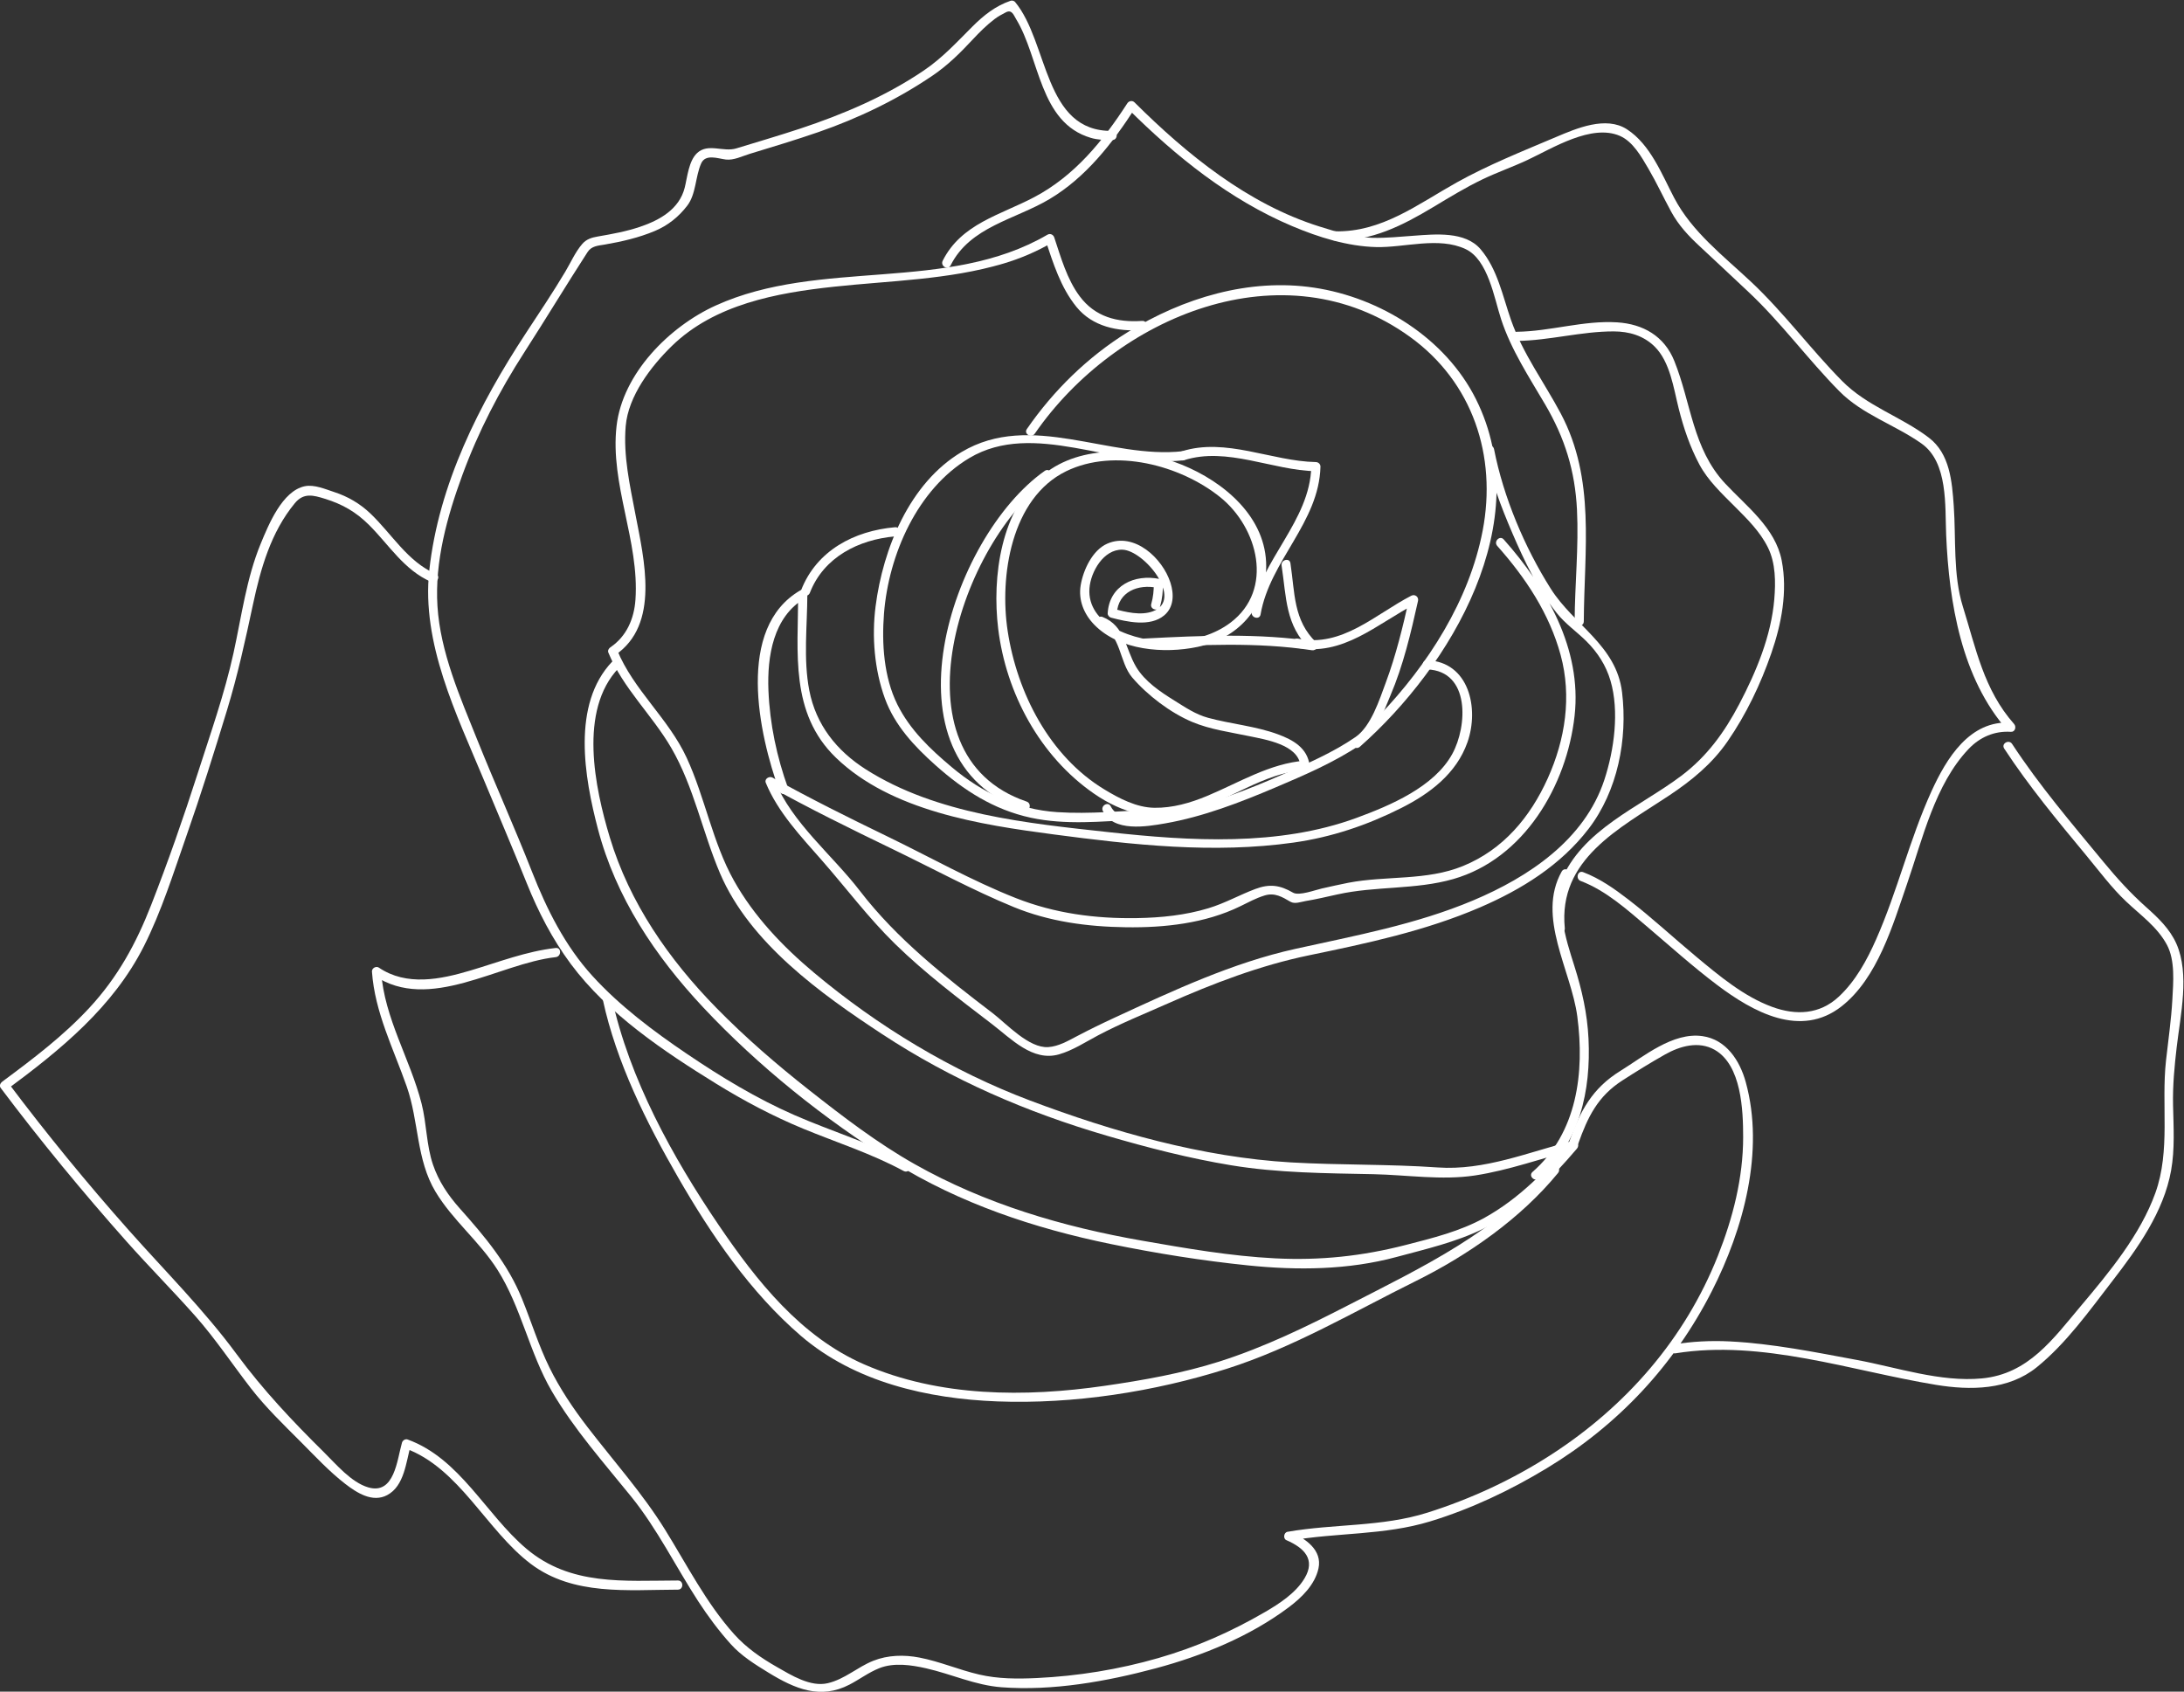 <?xml version="1.0" encoding="UTF-8" standalone="no"?>
<svg
   xmlns:dc="http://purl.org/dc/elements/1.1/"
   xmlns:cc="http://creativecommons.org/ns#"
   xmlns:rdf="http://www.w3.org/1999/02/22-rdf-syntax-ns#"
   xmlns:svg="http://www.w3.org/2000/svg"
   xmlns="http://www.w3.org/2000/svg"
   viewBox="0 0 953.328 738.497"
   height="738.497"
   width="953.328"
   xml:space="preserve"
   id="svg2"
   version="1.1"><rect x="0" y="0" width="953.328" height="738.497" fill="#333333" stroke="none"/><defs
     id="defs6"><clipPath
       id="clipPath18"
       clipPathUnits="userSpaceOnUse"><path
         id="path16"
         d="M 0,900 H 900 V 0 H 0 Z" /></clipPath></defs><g
     transform="matrix(1.333,0,0,-1.333,-121.266,1008.538)"
     id="g10"><g
       id="g12"><g
         clip-path="url(#clipPath18)"
         id="g14"><g
           transform="translate(470.863,558.029)"
           id="g20"><path
             id="path22"
             style="fill:#ffffff;fill-opacity:1;fill-rule:nonzero;stroke:none"
             d="m 0,0 c 0.729,2.528 0.931,4.881 0.943,7.509 0.003,0.634 -0.456,1.314 -1.101,1.447 -8.259,1.695 -16.471,-2.163 -17.01,-11.225 -0.039,-0.654 0.485,-1.285 1.102,-1.446 5.184,-1.356 12.792,-3.128 17.409,0.751 3.203,2.691 3.234,6.955 2.053,10.668 -2.556,8.034 -11.804,16.654 -20.64,12.844 -4.932,-2.127 -7.941,-8.687 -8.766,-13.656 -0.81,-4.886 1.074,-9.448 4.457,-12.924 8.247,-8.473 22.909,-9.557 33.802,-7.262 C 25.361,-10.532 34.61,-0.66 34.738,12.95 34.89,29.186 20.87,40.808 7.069,46.392 -6.729,51.974 -25.763,53.147 -38.012,43.285 -52.201,31.86 -55.078,9.58 -53.025,-7.319 c 2.566,-21.125 13.668,-41.744 31.296,-53.969 9.557,-6.629 19.739,-9.225 31.083,-6.124 13.021,3.56 24.375,12.839 38.095,13.86 0.732,0.054 1.611,0.646 1.5,1.5 -0.735,5.676 -5.404,8.313 -10.371,10.139 -7.336,2.696 -15.307,3.352 -22.828,5.391 -4.141,1.122 -7.463,3.413 -11.073,5.657 -4.618,2.871 -9.709,6.276 -12.543,11.05 -3.581,6.03 -3.603,13.364 -10.961,16.326 -1.796,0.723 -2.569,-2.18 -0.797,-2.893 6.933,-2.79 6.144,-11.84 10.474,-16.908 4.994,-5.846 12.529,-11.571 19.63,-14.567 5.946,-2.507 12.501,-3.35 18.775,-4.676 5.324,-1.125 15.814,-2.732 16.694,-9.519 l 1.5,1.5 C 35.925,-51.41 25.776,-57.786 15.327,-62.126 9.841,-64.404 4.124,-66.055 -1.856,-65.98 c -5.858,0.074 -11.514,3.051 -16.408,6.016 -17.944,10.87 -28.56,31.616 -31.65,51.839 -2.733,17.897 1.096,43.56 19.163,52.367 15.794,7.699 37.407,2.007 50.479,-8.545 12.356,-9.975 17.631,-30.197 3.341,-41.031 -10.345,-7.843 -26.95,-7.875 -38.106,-1.816 -4.939,2.682 -8.531,7.183 -8.104,13 0.405,5.489 4.645,12.854 10.785,12.696 7.131,-0.183 20.28,-16.407 9.94,-20.199 -4.008,-1.47 -8.919,-0.198 -12.854,0.831 0.368,-0.482 0.735,-0.965 1.102,-1.447 0.421,7.083 6.995,9.608 13.213,8.332 C -1.322,6.545 -1.689,7.027 -2.057,7.509 -2.067,5.186 -2.245,3.047 -2.893,0.798 -3.43,-1.065 -0.534,-1.855 0,0" /></g><g
           transform="translate(503.759,555.361)"
           id="g24"><path
             id="path26"
             style="fill:#ffffff;fill-opacity:1;fill-rule:nonzero;stroke:none"
             d="m 0,0 c 3.038,17.609 19.146,30.057 19.612,48.405 0.022,0.829 -0.698,1.485 -1.5,1.5 -14.518,0.28 -29.519,8.124 -43.963,3.505 -1.836,-0.587 -1.05,-3.484 0.797,-2.893 14.049,4.492 28.963,-3.339 43.166,-3.612 l -1.5,1.5 C 16.157,30.535 0.091,18.091 -2.893,0.798 -3.219,-1.094 -0.328,-1.903 0,0" /></g><g
           transform="translate(510.643,571.363)"
           id="g28"><path
             id="path30"
             style="fill:#ffffff;fill-opacity:1;fill-rule:nonzero;stroke:none"
             d="m 0,0 c 1.59,-10.327 1.177,-19.608 9.278,-27.332 0.487,0.835 0.973,1.671 1.459,2.507 -18.353,2.761 -37.051,1.904 -55.515,0.946 -1.925,-0.1 -1.935,-3.101 0,-3 18.17,0.942 36.653,1.878 54.718,-0.839 1.372,-0.206 2.652,1.37 1.459,2.507 C 3.773,-17.94 4.381,-8.869 2.893,0.798 2.599,2.705 -0.291,1.892 0,0" /></g><g
           transform="translate(515.248,544.538)"
           id="g32"><path
             id="path34"
             style="fill:#ffffff;fill-opacity:1;fill-rule:nonzero;stroke:none"
             d="m 0,0 c 15.498,-3.155 26.579,7.76 39.383,14.371 -0.735,0.565 -1.469,1.129 -2.203,1.694 -2.083,-9.331 -4.329,-18.604 -7.671,-27.577 -2.063,-5.539 -4.808,-14.289 -9.91,-17.808 -7.346,-5.068 -15.876,-8.733 -24.005,-12.316 -10.965,-4.834 -22.298,-9.124 -33.952,-11.975 -5.238,-1.282 -18.894,-5.111 -22.179,1.581 -0.853,1.737 -3.44,0.216 -2.59,-1.513 3.427,-6.982 14.331,-5.114 20.377,-4.061 12.439,2.168 24.571,6.865 36.147,11.779 9.426,4.002 19.177,8.189 27.716,13.914 5.222,3.501 7.538,10.609 9.903,16.147 4.243,9.937 6.711,20.521 9.056,31.032 0.293,1.311 -1.013,2.308 -2.203,1.694 C 26.014,10.84 15.202,-0.04 0.797,2.893 -1.091,3.277 -1.896,0.386 0,0" /></g><g
           transform="translate(536.266,512.026)"
           id="g36"><path
             id="path38"
             style="fill:#ffffff;fill-opacity:1;fill-rule:nonzero;stroke:none"
             d="m 0,0 c 30.03,26.535 58.061,73.769 38.018,113.852 -9.976,19.947 -31.298,33.232 -52.95,36.498 -21.301,3.213 -43.002,-3.374 -61.042,-14.539 -13.094,-8.105 -24.33,-19.106 -33.064,-31.754 -1.102,-1.597 1.5,-3.095 2.591,-1.515 26.567,38.477 81.542,61.578 122.877,31.699 C 37.003,119.37 44.918,95.233 40.221,70.781 35.821,47.874 22.293,26.891 6.388,10.241 3.679,7.405 0.817,4.718 -2.121,2.121 -3.574,0.838 -1.443,-1.276 0,0" /></g><g
           transform="translate(478.307,608.825)"
           id="g40"><path
             id="path42"
             style="fill:#ffffff;fill-opacity:1;fill-rule:nonzero;stroke:none"
             d="m 0,0 c -24.106,-2.707 -49.751,13.246 -72.452,-0.263 -17.068,-10.156 -25.755,-31.726 -28.164,-50.558 -1.273,-9.948 -0.377,-20.719 3.057,-30.163 3.216,-8.845 9.701,-15.737 16.602,-21.886 9.155,-8.156 19.058,-14.55 31.169,-17.162 11.343,-2.446 23.188,-1.24 34.654,-0.606 2.081,0.116 4.162,0.207 6.244,0.288 1.928,0.075 1.936,3.076 0,3 -10.749,-0.417 -21.507,-1.565 -32.268,-0.851 -13.12,0.872 -24.484,6.323 -34.472,14.693 -7.032,5.892 -13.744,12.251 -17.86,20.573 -4.432,8.959 -5.139,19.942 -4.37,29.754 1.507,19.228 10.887,40.785 27.965,50.949 C -48.826,10.305 -22.594,-5.537 0,-3 1.9,-2.787 1.921,0.216 0,0" /></g><g
           transform="translate(433.101,602.395)"
           id="g44"><path
             id="path46"
             style="fill:#ffffff;fill-opacity:1;fill-rule:nonzero;stroke:none"
             d="m 0,0 c -30.946,-21.721 -54.721,-94.871 -6.753,-111.198 1.837,-0.626 2.618,2.273 0.798,2.892 -45.162,15.372 -21.272,85.542 7.469,105.715 C 3.084,-1.488 1.587,1.114 0,0" /></g><g
           transform="translate(581.262,577.811)"
           id="g48"><path
             id="path50"
             style="fill:#ffffff;fill-opacity:1;fill-rule:nonzero;stroke:none"
             d="m 0,0 c 9.29,-10.452 17.078,-22.155 20.768,-35.771 3.676,-13.566 1.491,-27.648 -4.209,-40.302 -5.762,-12.79 -14.636,-23.404 -27.812,-28.775 -11.965,-4.878 -25.046,-3.083 -37.518,-5.472 -2.921,-0.559 -5.819,-1.25 -8.723,-1.888 -2.086,-0.458 -7.421,-2.488 -9.376,-1.351 -4.282,2.489 -7.675,2.97 -12.373,1.198 -5.237,-1.975 -9.921,-4.66 -15.326,-6.294 -7.625,-2.307 -15.482,-3.1 -23.416,-3.233 -13.638,-0.229 -26.891,1.529 -39.619,6.539 -14.33,5.641 -28.096,13.421 -41.958,20.131 -12.732,6.163 -25.404,12.459 -37.763,19.346 -1.039,0.579 -2.735,-0.4 -2.204,-1.694 3.955,-9.646 11.587,-17.678 18.368,-25.411 8.023,-9.15 15.308,-18.913 24.03,-27.427 9.819,-9.586 20.819,-17.899 31.704,-26.218 6.251,-4.777 13.302,-12.347 21.9,-9.897 4.525,1.29 8.761,4.086 12.883,6.264 7.34,3.876 15.198,7.047 22.787,10.408 14.895,6.595 30.185,12.455 46.175,15.764 18.964,3.925 38.135,7.991 55.997,15.685 13.646,5.878 26.433,13.819 35.584,25.735 9.541,12.423 12.833,29.365 10.974,44.726 -1.868,15.443 -15.741,21.872 -23.386,33.976 C 8.935,-0.418 2.048,15.93 -1.049,31.687 -1.422,33.584 -4.312,32.779 -3.941,30.89 -2.143,21.734 1.248,12.8 4.917,4.25 c 3.935,-9.171 8.338,-18.37 14.561,-26.234 2.775,-3.508 6.51,-6.069 9.674,-9.202 3.698,-3.661 6.458,-7.937 7.928,-12.937 2.951,-10.043 1.205,-22.697 -1.996,-32.456 -6.457,-19.679 -24.83,-31.883 -43.03,-39.543 -18.63,-7.84 -38.504,-11.501 -58.133,-15.838 -20.612,-4.554 -40.055,-13.678 -59.119,-22.487 -4.239,-1.958 -8.399,-3.989 -12.529,-6.165 -2.888,-1.522 -5.955,-3.295 -9.279,-3.523 -6.366,-0.439 -13.657,7.62 -18.184,11.08 -15.698,11.996 -31.39,24.291 -43.503,40.062 -9.085,11.828 -22.182,22.177 -27.943,36.224 -0.735,-0.564 -1.469,-1.129 -2.204,-1.694 13.456,-7.496 27.283,-14.283 41.148,-20.982 13.029,-6.296 25.909,-13.29 39.291,-18.797 11.73,-4.827 24.17,-6.463 36.771,-6.648 12.614,-0.184 25.948,1.256 37.42,6.849 2.653,1.294 5.21,2.703 8.05,3.567 3.309,1.008 5.736,-0.49 8.448,-2.066 1.429,-0.831 3.44,-0.023 4.9,0.222 3.519,0.589 6.999,1.411 10.481,2.184 12.56,2.789 25.56,1.491 37.921,5.029 23.195,6.637 37.206,30.611 39.741,53.501 2.425,21.893 -9.186,41.949 -23.21,57.725 C 0.833,3.57 -1.28,1.44 0,0" /></g><g
           transform="translate(349.069,498.375)"
           id="g52"><path
             id="path54"
             style="fill:#ffffff;fill-opacity:1;fill-rule:nonzero;stroke:none"
             d="M 0,0 C -3.732,10.292 -6.027,21.194 -6.465,32.14 -6.909,43.218 -4.905,56.274 5.536,62.315 4.784,62.747 4.031,63.179 3.279,63.61 3.221,44.407 0.526,24.694 15.616,10.099 c 18.077,-17.483 47.347,-21.98 71.189,-25.128 26.087,-3.445 52.476,-6.388 78.708,-2.688 12.432,1.754 24.065,5.683 35.247,11.315 9.4,4.735 18.057,11.279 21.667,21.51 3.935,11.153 0.511,26.368 -13.177,26.884 -1.935,0.072 -1.928,-2.928 0,-3 C 223.369,38.46 222.466,20.38 217.446,11.269 211.498,0.471 197.125,-5.584 186.135,-9.625 160.542,-19.034 131.593,-17.216 104.985,-14.31 78.378,-11.402 48.603,-8.47 25.496,6.215 15.865,12.335 9.086,20.866 6.908,32.151 4.931,42.394 6.248,53.257 6.279,63.61 6.282,64.752 5.003,65.474 4.022,64.906 -17.258,52.594 -9.637,17.803 -2.893,-0.798 -2.239,-2.602 0.661,-1.823 0,0" /></g><g
           transform="translate(356.184,562.472)"
           id="g56"><path
             id="path58"
             style="fill:#ffffff;fill-opacity:1;fill-rule:nonzero;stroke:none"
             d="m 0,0 c 4.523,11.666 15.958,17.415 27.889,18.458 1.911,0.167 1.928,3.169 0,3 C 14.483,20.286 2.154,13.815 -2.893,0.798 -3.593,-1.009 -0.691,-1.783 0,0" /></g><g
           transform="translate(464.973,651.498)"
           id="g60"><path
             id="path62"
             style="fill:#ffffff;fill-opacity:1;fill-rule:nonzero;stroke:none"
             d="m 0,0 c -8.176,-0.561 -15.394,1.3 -20.453,8.08 -4.174,5.595 -6.151,12.733 -8.326,19.264 -0.304,0.912 -1.332,1.405 -2.203,0.897 -32.873,-19.185 -74.374,-7.653 -108.635,-23.195 -15.195,-6.892 -30.521,-22.269 -32.488,-39.494 -2.179,-19.085 7.516,-37.682 6.193,-56.832 -0.431,-6.251 -2.911,-12.029 -8.203,-15.606 -0.51,-0.345 -0.952,-1.053 -0.689,-1.695 4.794,-11.705 14.311,-20.414 20.612,-31.242 7.411,-12.736 10.232,-27.653 15.989,-41.126 9.736,-22.781 33.051,-39.464 53.051,-52.608 22.888,-15.043 47.33,-25.592 73.591,-33.28 13.343,-3.906 27.015,-7.429 40.741,-9.69 15.361,-2.531 31.029,-2.601 46.551,-2.916 10.901,-0.223 22.406,-2.071 33.22,-0.422 11.196,1.707 21.861,5.631 32.8,8.433 -0.486,0.836 -0.973,1.671 -1.459,2.507 -8.146,-9.556 -17.023,-18.587 -28.081,-24.744 -8.047,-4.48 -17.059,-6.683 -25.908,-8.96 -14.251,-3.668 -28.055,-5.121 -42.779,-4.375 -14.576,0.738 -29.137,3.268 -43.498,5.781 -26.053,4.559 -51.406,12.013 -74.527,25.082 -12.249,6.924 -23.437,15.51 -34.472,24.193 -10.646,8.376 -20.912,17.238 -30.399,26.917 -15.599,15.915 -28.468,34.412 -34.937,55.874 -4.901,16.263 -10.297,41.612 2.904,55.465 1.334,1.4 -0.784,3.524 -2.121,2.121 -13.352,-14.012 -9.099,-37.989 -4.687,-54.796 5.891,-22.442 18.737,-41.636 34.473,-58.442 18.008,-19.232 39.827,-36.714 62.185,-50.633 21.815,-13.581 46.227,-21.732 71.28,-26.874 14.835,-3.045 29.97,-5.46 45.037,-7.007 16.146,-1.659 32.761,-1.5 48.512,2.757 9.677,2.615 19.45,4.83 28.495,9.281 12.183,5.997 21.95,16.039 30.644,26.239 0.95,1.114 0.067,2.899 -1.459,2.507 -14.558,-3.73 -28.879,-9.771 -44.17,-8.699 -15.991,1.121 -32.05,0.729 -48.052,1.653 -28.963,1.673 -58.306,10.037 -85.362,20.241 -25.694,9.691 -49.787,24.27 -70.827,41.901 -10.227,8.57 -19.637,18.42 -26.193,30.117 -7.026,12.533 -9.477,27.268 -15.506,40.292 -5.948,12.852 -17.399,22.175 -22.756,35.251 -0.229,-0.565 -0.459,-1.129 -0.689,-1.694 14.83,10.025 9.475,31.467 6.686,46.098 -1.809,9.49 -4.023,19.214 -3.19,28.931 0.844,9.849 8.261,19.552 15.093,26.219 14.012,13.672 34.307,17.398 53.021,19.418 18.562,2.003 37.537,2.248 55.564,7.585 5.568,1.649 10.944,3.95 15.958,6.876 l -2.203,0.896 C -29.118,18.878 -26.677,10.953 -21.504,4.587 -16.222,-1.913 -7.962,-3.546 0,-3 1.919,-2.868 1.932,0.133 0,0" /></g><g
           transform="translate(594.94,370.675)"
           id="g64"><path
             id="path66"
             style="fill:#ffffff;fill-opacity:1;fill-rule:nonzero;stroke:none"
             d="m 0,0 c 13.313,11.629 17.037,28.729 16.206,45.762 -0.403,8.282 -2.149,15.946 -4.637,23.818 -2.912,9.22 -6.652,20.303 -1.555,29.404 0.946,1.69 -1.645,3.203 -2.59,1.515 C -0.908,85.622 10.532,68.174 12.531,53.078 14.964,34.717 12.538,14.927 -2.121,2.121 -3.581,0.847 -1.45,-1.267 0,0" /></g><g
           transform="translate(603.381,452.636)"
           id="g68"><path
             id="path70"
             style="fill:#ffffff;fill-opacity:1;fill-rule:nonzero;stroke:none"
             d="m 0,0 c -2.205,22.55 17.845,32.614 33.994,43.321 7.487,4.964 14.176,10.419 19.31,17.848 6.111,8.845 10.828,18.749 14.337,28.891 3.33,9.625 5.354,20.195 3.394,30.318 -2.073,10.702 -11.521,17.728 -18.541,25.261 -10.65,11.43 -11.077,26.297 -16.629,40.104 -3.285,8.169 -10.22,12.108 -18.732,12.647 -10.97,0.694 -21.885,-2.958 -32.858,-3.086 -1.933,-0.022 -1.935,-3.022 0,-3 10.668,0.125 21.069,3.139 31.73,3.121 5.05,-0.009 9.767,-1.37 13.414,-4.968 5.071,-5.005 6.208,-13.64 7.87,-20.242 1.621,-6.439 3.667,-12.527 6.795,-18.394 2.783,-5.219 7.347,-9.508 11.476,-13.641 4.135,-4.14 8.375,-8.273 10.989,-13.585 2.513,-5.108 2.514,-11.302 2.057,-16.836 C 67.614,95.735 62.67,83.911 57.119,73.346 52.27,64.117 46.556,56.229 38.195,49.918 24.414,39.517 5.564,32.326 -1.314,15.221 -3.245,10.421 -3.497,5.086 -3,0 -2.813,-1.907 0.188,-1.925 0,0" /></g><g
           transform="translate(609.605,553.093)"
           id="g72"><path
             id="path74"
             style="fill:#ffffff;fill-opacity:1;fill-rule:nonzero;stroke:none"
             d="m 0,0 c 0.116,23.439 3.891,46.571 -7.563,68.116 -5.42,10.193 -12.405,19.561 -16.255,30.54 -2.757,7.863 -4.432,16.698 -9.968,23.207 -5.082,5.975 -14.917,4.93 -21.82,4.442 -4.54,-0.321 -9.062,-0.803 -13.62,-0.692 -5.825,0.141 -11.844,1.978 -17.362,3.712 -23.429,7.36 -43.386,23.591 -60.536,40.65 -0.709,0.705 -1.833,0.505 -2.355,-0.304 -7.963,-12.321 -17.256,-23.749 -30.469,-30.73 -11.106,-5.869 -23.897,-8.694 -29.99,-20.834 -0.865,-1.724 1.723,-3.243 2.591,-1.514 6.37,12.692 21.123,14.996 32.357,21.688 11.993,7.144 20.655,18.355 28.1,29.877 -0.785,-0.102 -1.57,-0.203 -2.355,-0.304 15.698,-15.615 33.255,-29.75 53.796,-38.43 8.549,-3.612 18.107,-6.614 27.455,-6.841 9.316,-0.226 20.469,3.495 29.284,-0.662 7.371,-3.476 9.355,-16.012 11.62,-22.938 C -23.808,88.95 -17.966,80.09 -12.661,71.051 -6.205,60.049 -2.866,49.309 -2.232,36.549 -1.628,24.373 -2.939,12.176 -3,0 -3.01,-1.935 -0.01,-1.934 0,0" /></g><g
           transform="translate(455.195,713.725)"
           id="g76"><path
             id="path78"
             style="fill:#ffffff;fill-opacity:1;fill-rule:nonzero;stroke:none"
             d="m 0,0 c -22.525,-0.337 -20.807,28.958 -31.833,42.232 -0.318,0.383 -0.997,0.545 -1.459,0.386 -4.983,-1.709 -8.834,-4.786 -12.522,-8.47 -5.18,-5.175 -9.747,-10.192 -15.87,-14.348 -12.408,-8.421 -26.392,-14.371 -40.563,-19.068 -6.902,-2.288 -13.891,-4.314 -20.84,-6.453 -4.297,-1.323 -9.247,1.811 -12.842,-1.517 -2.783,-2.576 -3.213,-7.907 -4.073,-11.336 -1.77,-7.049 -8.153,-10.643 -14.613,-12.828 -4.448,-1.505 -9.171,-2.377 -13.792,-3.169 -2.021,-0.346 -3.76,-0.848 -5.141,-2.439 -2.277,-2.623 -3.786,-6.112 -5.551,-9.073 -4.075,-6.841 -8.523,-13.458 -12.891,-20.113 -15.349,-23.38 -28.582,-49.532 -31.659,-77.737 -2.608,-23.9 8.883,-47.033 17.839,-68.532 4.709,-11.304 9.521,-22.559 14.086,-33.922 3.759,-9.358 8.38,-18.308 14.402,-26.417 12.166,-16.383 30.495,-28.656 47.657,-39.254 9.095,-5.616 18.574,-10.63 28.457,-14.712 11.011,-4.546 22.367,-8.146 32.885,-13.847 1.7,-0.922 3.215,1.668 1.513,2.59 -11.931,6.467 -24.944,10.311 -37.325,15.737 -12.342,5.409 -23.983,12.467 -35.122,20.01 -11.024,7.464 -21.958,15.656 -30.955,25.523 -8.969,9.836 -14.963,21.827 -19.792,34.118 -5.699,14.508 -12.11,28.73 -17.921,43.194 -5.605,13.948 -12.108,28.689 -13.047,43.847 -0.906,14.617 3.152,29.245 8.135,42.834 5.255,14.333 12.11,27.535 20.365,40.343 6.987,10.839 13.648,21.903 20.645,32.722 1.323,2.045 3.435,2.101 5.66,2.483 5.564,0.954 11.174,2.252 16.385,4.446 4.309,1.815 7.783,4.607 10.613,8.292 2.918,3.802 2.635,9.549 4.556,13.839 1.424,3.179 5.446,1.592 8.046,1.265 2.598,-0.326 5.388,1.103 7.799,1.84 7.524,2.3 15.058,4.553 22.494,7.125 13.161,4.553 25.914,10.703 37.451,18.533 4.947,3.357 8.997,7.371 13.057,11.73 2.266,2.433 4.598,4.773 7.253,6.787 1.146,0.869 2.408,1.541 3.681,2.197 1.983,1.022 2.562,-0.946 3.341,-2.217 C -23.7,23.902 -23.933,2.722 -7.037,-2.275 -4.777,-2.944 -2.336,-3.035 0,-3 1.933,-2.971 1.936,0.029 0,0" /></g><g
           transform="translate(272.947,446.135)"
           id="g80"><path
             id="path82"
             style="fill:#ffffff;fill-opacity:1;fill-rule:nonzero;stroke:none"
             d="m 0,0 c -9.619,-1.073 -18.692,-4.632 -27.912,-7.373 -9.862,-2.933 -20.9,-5.213 -30.005,0.943 -0.914,0.618 -2.333,-0.191 -2.257,-1.295 0.914,-13.299 7.05,-25.265 11.393,-37.659 3.99,-11.389 3.098,-23.921 9.428,-34.458 5.598,-9.319 14.424,-16.308 20.277,-25.542 7.801,-12.306 10.441,-27.172 17.793,-39.772 7.231,-12.393 17.052,-23.448 26.042,-34.573 8.507,-10.529 14.56,-22.917 21.914,-34.231 3.199,-4.919 6.707,-9.627 10.624,-13.997 3.457,-3.857 7.981,-6.678 12.367,-9.362 8.632,-5.284 16.98,-8.893 26.552,-3.91 3.309,1.721 6.254,3.981 9.744,5.371 4.791,1.908 10.505,1.053 15.362,-0.05 8.338,-1.896 16.036,-5.544 24.662,-6.197 16.744,-1.267 34.418,1.897 50.521,6.213 15.262,4.092 30.731,10.402 43.458,19.918 4.258,3.185 8.641,7.41 9.812,12.794 1.305,5.995 -4.264,9.791 -8.987,11.834 -0.119,-0.914 -0.238,-1.827 -0.358,-2.741 15.418,2.689 30.789,1.695 45.922,6.302 13.413,4.084 26.217,10.172 38.195,17.42 23.356,14.133 41.656,33.667 54.046,57.992 10.34,20.299 17.332,45.849 11.093,68.463 -1.952,7.074 -6.412,13.942 -14.169,15.043 -9.709,1.378 -19.186,-6.632 -26.879,-11.382 -9.191,-5.675 -13.153,-13.057 -16.706,-23.085 -0.649,-1.828 2.251,-2.607 2.892,-0.797 3.137,8.849 6.422,15.563 14.441,20.734 4.565,2.943 9.259,5.842 13.984,8.514 4.933,2.788 11.025,4.494 16.24,1.546 8.824,-4.989 9.348,-19.865 9.349,-28.572 10e-4,-13.383 -3.354,-26.488 -8.259,-38.862 -10.813,-27.276 -30.1,-49.309 -54.58,-65.148 -12.54,-8.113 -26.216,-14.466 -40.445,-18.973 -15.04,-4.764 -30.555,-3.623 -45.921,-6.302 -1.224,-0.213 -1.528,-2.237 -0.359,-2.742 5.85,-2.531 9.634,-6.319 5.937,-12.496 -2.873,-4.797 -8.195,-8.271 -12.911,-11.016 -11.177,-6.507 -22.602,-11.542 -35.059,-15.124 -12.893,-3.708 -26.264,-5.87 -39.659,-6.511 -6.354,-0.305 -12.731,-0.299 -18.951,1.149 -6.61,1.539 -12.858,4.263 -19.541,5.555 -5.021,0.971 -10.336,0.844 -15.111,-1.058 -5.223,-2.081 -9.324,-6.033 -14.905,-7.339 -5.681,-1.331 -12,2.654 -16.692,5.335 -5.172,2.954 -10,6.298 -13.983,10.743 -9.106,10.159 -15.417,22.637 -22.566,34.163 -7.432,11.981 -16.835,22.464 -25.406,33.613 -4.728,6.151 -9.069,12.6 -12.499,19.568 -3.555,7.224 -5.924,14.998 -8.953,22.445 -4.702,11.558 -12.175,20.392 -20.358,29.579 -3.836,4.307 -6.943,8.892 -8.811,14.38 -2.185,6.419 -2.057,13.442 -3.738,20.016 -3.743,14.632 -12.189,27.896 -13.242,43.209 -0.752,-0.431 -1.505,-0.863 -2.257,-1.295 C -41.375,-21.228 -18.724,-5.09 0,-3 1.9,-2.788 1.921,0.215 0,0" /></g><g
           transform="translate(608.596,468.077)"
           id="g84"><path
             id="path86"
             style="fill:#ffffff;fill-opacity:1;fill-rule:nonzero;stroke:none"
             d="m 0,0 c 8.225,-3.11 15.199,-9.398 21.805,-15.006 7.562,-6.422 14.932,-13.065 22.863,-19.041 11.77,-8.87 27.363,-17.536 40.773,-6.986 11.782,9.27 16.765,26.622 21.445,40.162 5.073,14.675 9.115,32.501 20.112,44.086 3.711,3.909 8.468,5.977 13.863,5.632 1.397,-0.09 1.864,1.654 1.061,2.56 -9.922,11.195 -12.496,24.72 -16.801,38.519 -3.229,10.351 -2.21,22.18 -2.963,32.887 -0.563,8.024 -1.277,17.125 -8.145,22.357 -9.162,6.979 -20.202,10.261 -28.436,18.599 -10.364,10.496 -19.103,22.443 -29.89,32.547 -9.032,8.46 -19.253,16.288 -25.072,27.38 -4.09,7.795 -7.776,17.471 -15.464,22.471 -6.878,4.472 -16.549,0.309 -23.177,-2.501 -10.879,-4.612 -22.294,-9.162 -32.603,-14.917 -12.751,-7.12 -24.539,-16.342 -39.872,-15.99 -1.936,0.044 -1.932,-2.956 0,-3 12.004,-0.276 22.207,4.935 32.246,10.965 5.261,3.159 10.479,6.353 16.014,9.02 4.836,2.33 9.952,4.102 14.824,6.386 8.181,3.835 20.977,11.927 30.258,7.879 4.305,-1.877 7.083,-6.907 9.341,-10.755 2.699,-4.599 4.923,-9.464 7.485,-14.14 2.434,-4.44 5.607,-7.825 9.312,-11.267 5.328,-4.946 10.612,-9.929 15.909,-14.89 10.747,-10.067 19.455,-22.081 29.791,-32.548 7.625,-7.722 18.176,-10.968 26.905,-17.133 8.784,-6.204 7.675,-20.462 8.088,-29.995 0.957,-22.061 4.972,-46.893 20.129,-63.995 l 1.06,2.561 C 127.338,52.713 119.734,40.093 114.836,29.328 107.688,13.62 103.721,-3.327 96.738,-19.106 c -3.026,-6.839 -6.72,-13.658 -12.25,-18.803 -6.259,-5.825 -14.009,-6.162 -21.745,-3.343 -9.257,3.374 -17.358,10.171 -24.829,16.382 -7.469,6.21 -14.59,12.848 -22.287,18.779 C 11.031,-2.55 6.258,0.829 0.797,2.893 -1.016,3.578 -1.792,0.677 0,0" /></g><g
           transform="translate(747.273,511.44)"
           id="g88"><path
             id="path90"
             style="fill:#ffffff;fill-opacity:1;fill-rule:nonzero;stroke:none"
             d="m 0,0 c 8.066,-12.322 17.479,-23.666 26.866,-34.989 4.243,-5.118 8.235,-10.532 13.072,-15.109 4.73,-4.474 10.163,-8.28 13.321,-14.128 2.772,-5.134 2.109,-12.376 1.802,-17.983 -0.368,-6.677 -1.344,-13.314 -2.078,-19.957 -1.593,-14.441 1.522,-29.42 -3.475,-43.34 -4.912,-13.682 -15.095,-25.986 -24.346,-36.961 -9.151,-10.856 -17.207,-22.359 -32.47,-23.801 -13.57,-1.281 -27.743,3.599 -40.981,6.056 -13.791,2.56 -27.56,5.354 -41.602,6.064 -6.213,0.314 -12.421,-0.02 -18.56,-1.009 -1.906,-0.307 -1.095,-3.197 0.797,-2.893 28.39,4.571 57.488,-5.742 85.261,-10.315 11.278,-1.857 23.75,-1.771 33.059,5.763 9.639,7.802 17.268,18.539 24.805,28.304 8.229,10.662 16.746,22.562 19.174,36.101 1.257,7.014 0.806,14.27 0.645,21.352 -0.147,6.451 0.459,12.787 1.207,19.188 1.199,10.261 4.288,23.847 -0.113,33.743 -2.171,4.881 -5.958,8.471 -9.888,11.976 -5.194,4.633 -9.593,9.49 -14.02,14.857 C 22.119,-24.525 11.52,-12.126 2.59,1.514 1.535,3.125 -1.063,1.624 0,0" /></g><g
           transform="translate(312.949,238.992)"
           id="g92"><path
             id="path94"
             style="fill:#ffffff;fill-opacity:1;fill-rule:nonzero;stroke:none"
             d="m 0,0 c -17.717,-0.041 -35.161,-1.799 -49.604,10.403 -13.334,11.266 -21.709,29.533 -38.896,35.775 -0.776,0.281 -1.634,-0.31 -1.846,-1.048 -1.608,-5.603 -2.451,-17.14 -11.035,-14.638 -5.568,1.622 -10.528,7.576 -14.508,11.506 -10.341,10.212 -19.965,20.413 -28.627,32.158 -10.67,14.467 -23.295,27.049 -35.213,40.466 -13.793,15.528 -26.966,31.616 -39.45,48.215 -0.18,-0.684 -0.359,-1.368 -0.539,-2.052 17.605,13.032 34.8,27.012 44.858,46.935 5.765,11.418 9.71,24.067 13.928,36.116 4.772,13.629 9.095,27.412 13.303,41.223 3.484,11.438 5.99,22.88 8.484,34.561 2.521,11.805 5.876,23.668 13.692,33.161 2.911,3.537 6.032,2.663 9.896,1.467 5.773,-1.788 10.18,-4.333 14.47,-8.615 6.59,-6.579 11.458,-14.76 20.32,-18.601 1.756,-0.761 3.286,1.823 1.514,2.591 -9.303,4.031 -14.413,13.156 -21.524,19.892 -3.367,3.189 -7.326,5.501 -11.725,6.929 -2.894,0.941 -6.554,2.562 -9.681,1.916 -7.375,-1.524 -11.88,-12.67 -14.398,-18.756 -4.709,-11.384 -6.307,-23.935 -8.938,-35.895 -2.931,-13.328 -7.558,-26.412 -11.724,-39.396 -4.655,-14.508 -9.688,-28.892 -15.229,-43.085 -4.941,-12.656 -10.934,-23.624 -20.214,-33.656 -8.483,-9.171 -18.54,-16.789 -28.545,-24.197 -0.596,-0.44 -1.068,-1.349 -0.539,-2.052 13.024,-17.316 26.794,-34.046 41.183,-50.244 7.379,-8.308 15.23,-16.193 22.591,-24.509 6.563,-7.415 12.065,-15.727 18.121,-23.548 4.984,-6.436 10.7,-11.924 16.42,-17.654 4.704,-4.713 9.267,-9.663 14.552,-13.743 3.717,-2.869 8.906,-6.254 13.746,-3.647 5.638,3.037 6.125,10.85 7.704,16.355 -0.615,-0.35 -1.23,-0.699 -1.845,-1.048 C -71.562,36.844 -62.699,16.407 -48.136,5.42 -34.242,-5.062 -16.344,-3.038 0,-3 1.935,-2.995 1.935,0.005 0,0" /></g><g
           transform="translate(288.392,429.119)"
           id="g96"><path
             id="path98"
             style="fill:#ffffff;fill-opacity:1;fill-rule:nonzero;stroke:none"
             d="m 0,0 c 4.451,-20.547 14.25,-40.114 24.68,-58.209 10.808,-18.75 23.647,-37.606 40.175,-51.806 17.655,-15.167 41.562,-20.596 64.287,-21.462 24.933,-0.949 51.411,3.134 75.168,10.684 21.696,6.896 41.524,18.64 61.828,28.695 17.149,8.494 34.454,20.525 46.635,35.428 1.213,1.484 -0.897,3.62 -2.121,2.121 -17.336,-21.211 -42.437,-32.996 -66.232,-45.249 -13.808,-7.11 -27.785,-13.931 -42.619,-18.645 -12.086,-3.841 -24.876,-6.102 -37.405,-7.918 -26.16,-3.794 -54.218,-3.717 -78.825,7.005 -20.703,9.02 -35.176,27.276 -47.561,45.498 C 22.827,-51.521 8.658,-25.817 2.893,0.797 2.483,2.688 -0.409,1.886 0,0" /></g></g></g></g></svg>